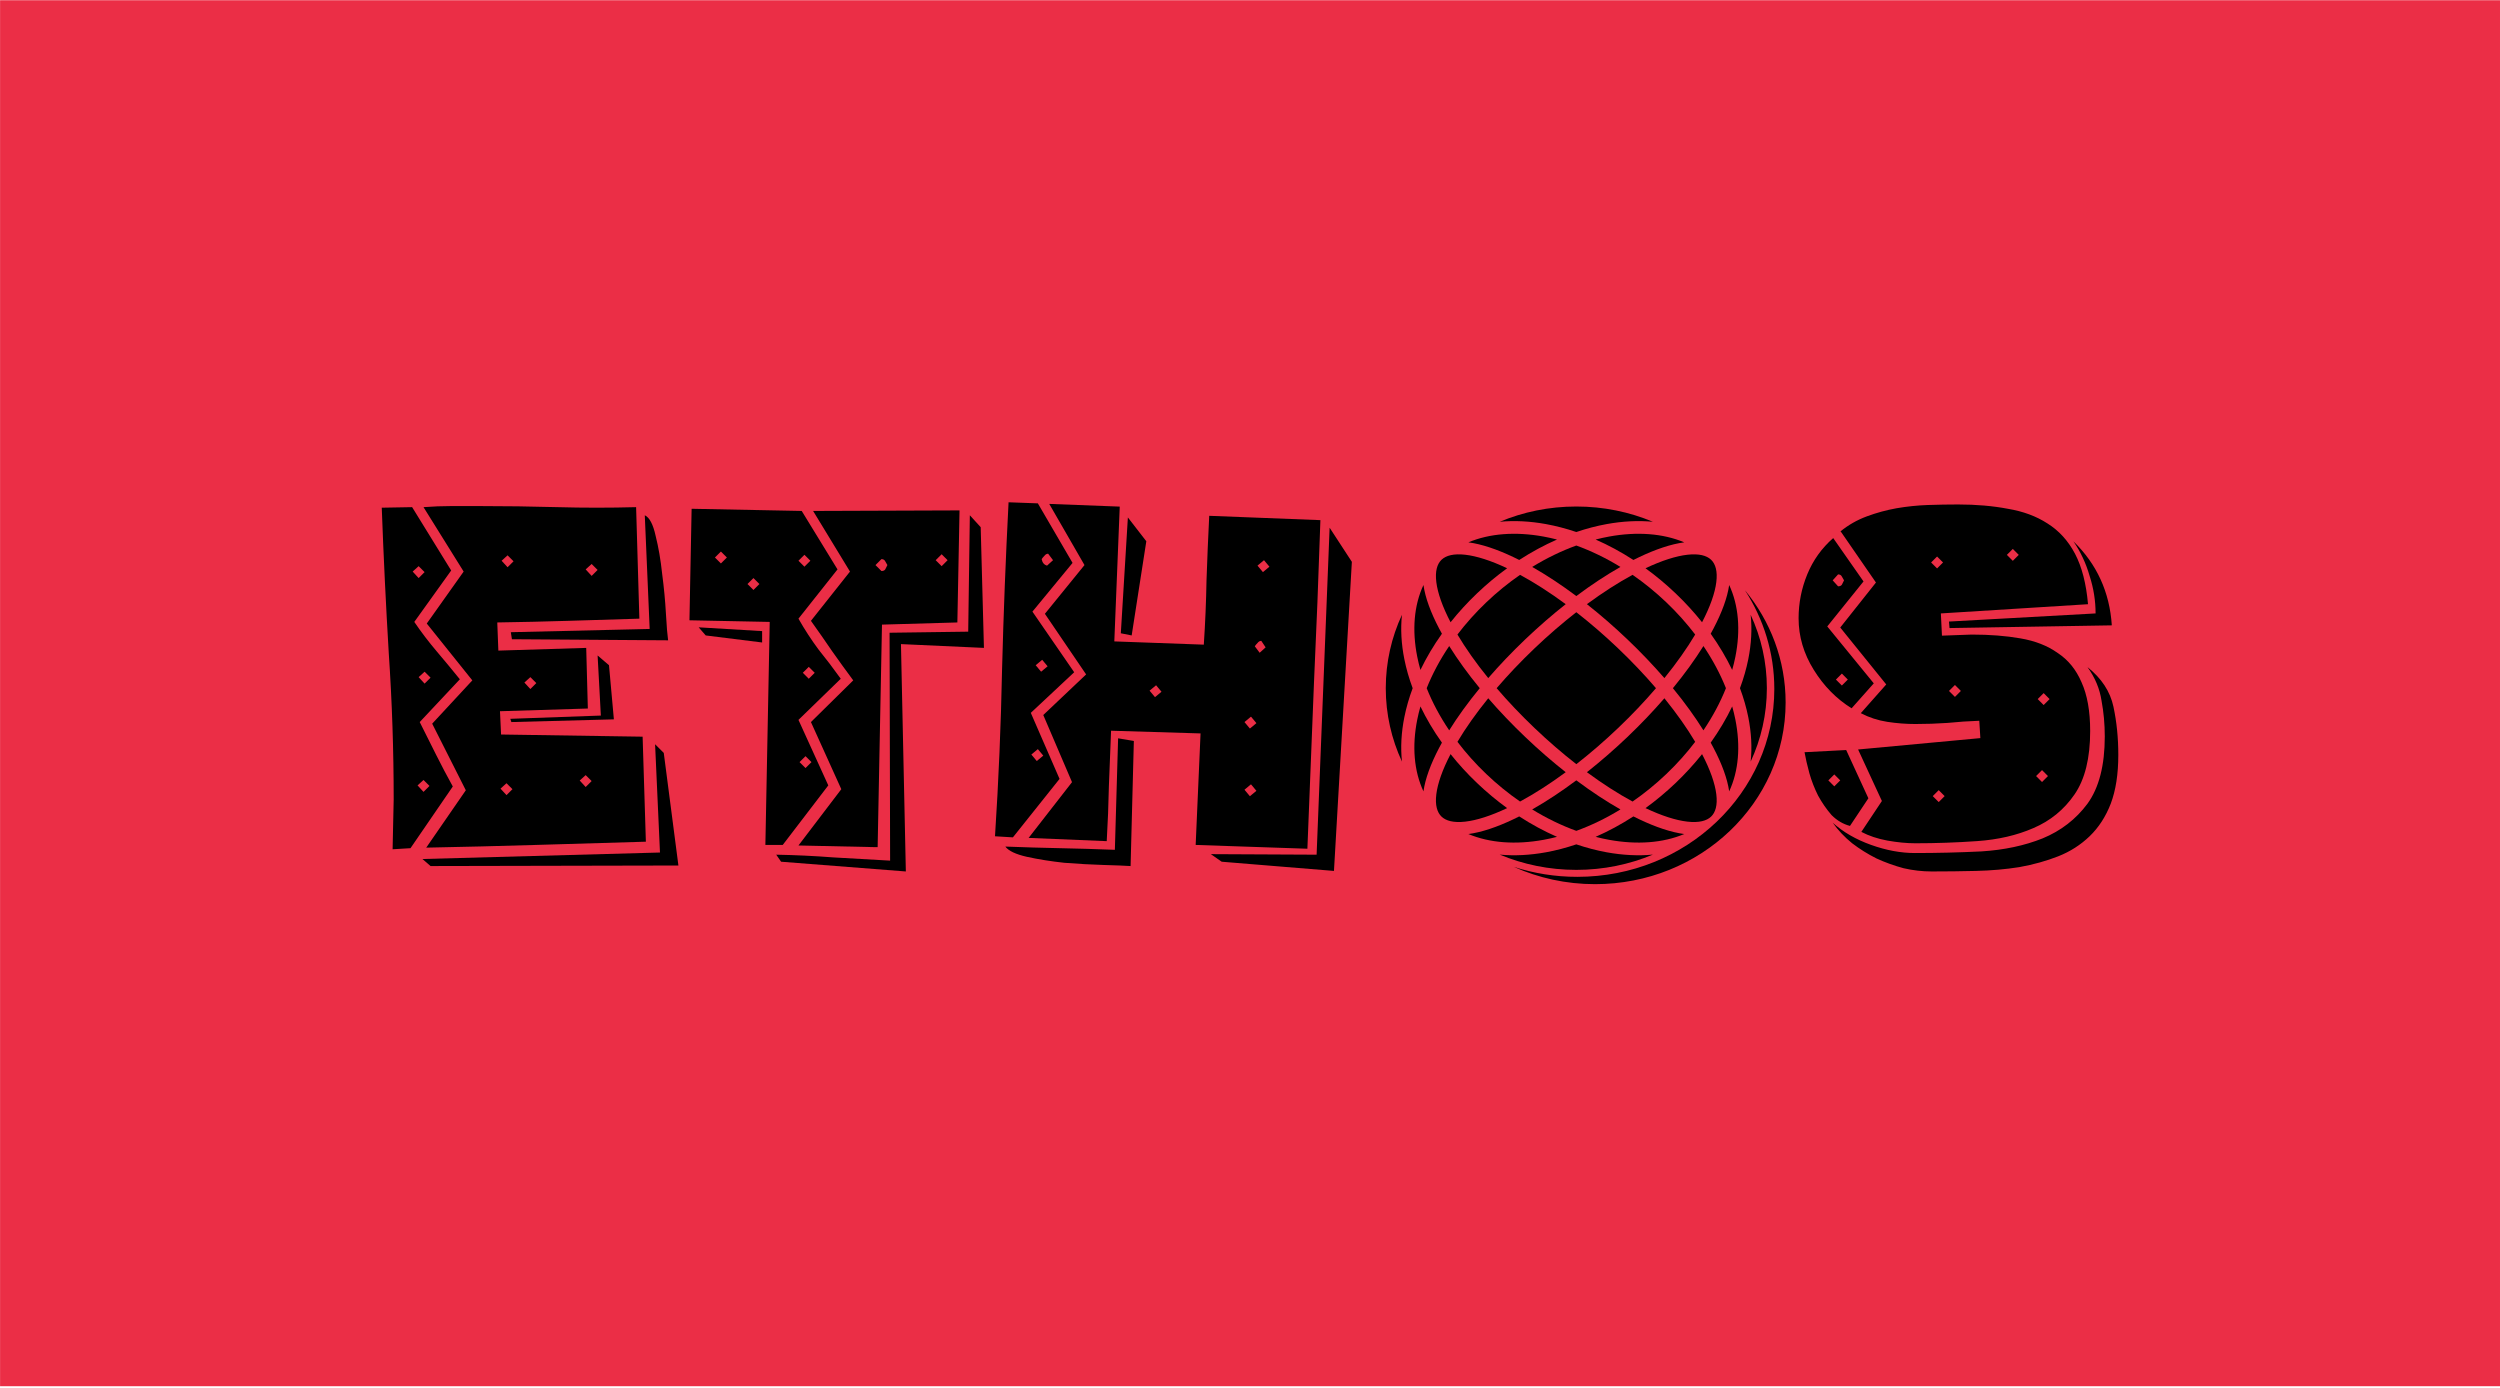 <svg width="1371" height="761" viewBox="0 0 1371 761" fill="none" xmlns="http://www.w3.org/2000/svg">
<rect width="1370.96" height="760.073" transform="translate(0.036 0.125)" fill="#EB2E46"/>
<path d="M231.661 471.083L361.928 467.521L359.252 408.148L364.01 412.898L372.041 474.646L236.122 474.943L231.661 471.083ZM280.139 346.697L356.278 344.916L353.601 282.574C356.178 283.762 358.161 287.522 359.549 293.855C361.135 300.188 362.325 307.115 363.118 314.636C364.109 322.156 364.803 329.479 365.2 336.604C365.597 343.531 365.993 348.379 366.39 351.15L280.734 350.556L280.139 346.697ZM329.51 392.414L327.726 359.462L333.971 364.806L336.648 394.492L280.437 395.977L279.842 394.196L329.51 392.414ZM237.014 396.867L259.023 373.118L234.04 341.947L254.264 313.448L232.255 278.121C237.411 277.726 242.467 277.528 247.424 277.528C252.381 277.528 257.437 277.528 262.592 277.528C277.066 277.528 291.441 277.726 305.717 278.121C319.993 278.517 334.368 278.517 348.842 278.121L350.627 339.276C337.54 339.671 324.553 340.067 311.665 340.463C298.777 340.859 285.79 341.156 272.704 341.354L273.299 356.791L321.48 355.306L322.372 388.555L274.191 390.039L274.786 402.805L352.411 403.992L354.196 461.584C333.971 462.178 313.846 462.771 293.82 463.365C273.993 463.959 253.967 464.453 233.743 464.849L255.454 433.382L237.014 396.867ZM225.117 465.146L215.303 465.74L215.898 438.428C215.898 411.513 215.005 384.894 213.221 358.572C211.635 332.052 210.346 305.334 209.354 278.418L226.01 278.121L247.424 312.855L227.199 341.057C230.967 346.598 235.031 351.942 239.393 357.087C243.756 362.233 248.018 367.379 252.182 372.524L230.174 395.977C233.148 401.914 236.122 407.851 239.096 413.789C242.07 419.726 245.143 425.564 248.316 431.304L225.117 465.146ZM232.85 313.745L229.579 310.48L226.307 313.448L229.579 317.011L232.85 313.745ZM236.122 371.634L232.85 368.368L229.579 371.337L232.85 374.899L236.122 371.634ZM235.527 431.007L232.255 427.741L228.984 430.71L232.255 434.272L235.527 431.007ZM281.032 432.788L277.76 429.522L274.488 432.491L277.76 436.053L281.032 432.788ZM324.454 428.335L321.183 425.069L317.911 428.038L321.183 431.6L324.454 428.335ZM294.118 374.602L290.846 371.337L287.575 374.306L290.846 377.868L294.118 374.602ZM281.626 307.808L278.355 304.542L275.083 307.511L278.355 311.073L281.626 307.808ZM327.726 312.558L324.454 309.292L321.183 312.261L324.454 315.823L327.726 312.558Z" fill="black"/>
<path d="M496.764 477.911L428.359 472.568L425.682 468.709C436.191 468.906 446.6 469.401 456.911 470.193C467.221 470.787 477.631 471.38 488.139 471.974L487.842 346.994L530.967 346.4L531.859 282.574L537.808 289.105L539.592 355.306L494.088 353.228L496.764 477.911ZM519.665 307.214L516.394 303.949L513.122 307.214L516.394 310.48L519.665 307.214ZM486.652 309.886C486.256 309.094 485.859 308.402 485.463 307.808C485.066 307.016 484.372 306.62 483.381 306.62L480.109 309.886L483.381 313.152C484.372 313.152 485.066 312.855 485.463 312.261C485.859 311.469 486.256 310.678 486.652 309.886ZM437.876 463.662L461.372 432.788L444.717 395.977L467.915 373.118C463.95 367.775 460.083 362.431 456.316 357.087C452.549 351.546 448.682 346.005 444.717 340.463L466.131 313.448L445.906 280.2L526.208 279.903L525.019 341.354L483.678 342.541L481.299 464.552H478.919L437.876 463.662ZM446.799 368.962L443.527 365.697L440.255 368.962L443.527 372.228L446.799 368.962ZM444.419 307.511L441.148 304.246L437.876 307.511L441.148 310.777L444.419 307.511ZM441.743 414.679L438.471 417.945L441.743 421.21L445.014 417.945L441.743 414.679ZM416.462 320.276L413.191 317.011L409.919 320.276L413.191 323.542L416.462 320.276ZM398.617 305.73L395.346 302.464L392.074 305.73L395.346 308.995L398.617 305.73ZM378.096 340.166L379.285 279.012L439.661 280.2L459.29 312.261L437.876 339.276C441.247 345.213 444.915 350.853 448.88 356.197C453.044 361.343 457.109 366.686 461.075 372.228L437.876 394.789L454.234 430.71L429.251 463.365H419.734L422.113 341.057L378.096 340.166ZM383.152 344.025L417.949 346.103V352.338L387.018 348.478L383.152 344.025Z" fill="black"/>
<path d="M729.166 289.402L741.36 308.105L731.546 477.614L669.981 472.568L664.032 468.412L722.028 468.709L729.166 289.402ZM636.968 379.352L633.993 375.79L630.424 378.759L633.399 382.321L636.968 379.352ZM716.972 465.443L655.705 463.365L658.381 402.211L609.308 400.727C608.911 410.82 608.515 420.913 608.118 431.007C607.92 441.1 607.524 451.194 606.929 461.287L564.101 459.506L587.894 428.929L572.131 392.117L595.627 369.853L573.023 336.604L594.735 309.886L575.403 276.34L614.067 277.825L611.092 351.744L660.166 353.525C660.959 341.651 661.455 329.875 661.653 318.198C662.05 306.522 662.545 294.746 663.14 282.871L724.11 285.246C723.119 315.329 721.929 345.411 720.541 375.493C719.352 405.377 718.162 435.361 716.972 465.443ZM696.153 310.777L693.179 307.214L689.61 310.183L692.584 313.745L696.153 310.777ZM686.041 393.008L682.472 395.977L685.446 399.539L689.015 396.57L686.041 393.008ZM691.692 351.447C690.899 351.447 690.205 351.843 689.61 352.634C689.015 353.228 688.52 353.822 688.123 354.416L690.8 357.978L694.071 355.009L691.692 351.447ZM686.041 430.116L682.472 433.085L685.446 436.647L689.015 433.679L686.041 430.116ZM618.528 283.762L628.64 296.824L620.61 348.478L614.661 347.291L618.528 283.762ZM574.51 365.4L571.536 361.837L567.967 364.806L570.941 368.368L574.51 365.4ZM577.485 307.214L574.808 303.652C574.015 303.652 573.321 304.048 572.726 304.839C572.131 305.433 571.635 306.027 571.239 306.62C571.635 308.6 572.627 309.787 574.213 310.183L577.485 307.214ZM572.131 414.382L569.157 410.82L565.588 413.789L568.562 417.351L572.131 414.382ZM553.097 275.45L569.157 276.043L588.192 308.699L566.183 335.416L589.084 368.665L565.291 390.93L581.054 427.148L555.476 459.209L545.661 458.615C547.644 427.939 548.933 397.461 549.528 367.181C550.321 336.703 551.51 306.126 553.097 275.45ZM611.39 466.037L613.174 404.883L621.799 406.367L620.015 474.943C617.041 474.745 612.084 474.547 605.144 474.349C598.403 474.151 591.265 473.755 583.73 473.162C576.394 472.37 569.554 471.281 563.209 469.896C557.062 468.511 553.097 466.631 551.312 464.256C561.424 464.651 571.437 464.948 581.351 465.146C591.265 465.344 601.278 465.641 611.39 466.037Z" fill="black"/>
<path d="M759.956 377.404C759.956 391.727 763.127 405.349 768.839 417.663C768.005 409.873 768.472 401.647 770.148 393.279C771.196 388.042 772.72 382.728 774.704 377.403C772.72 372.077 771.196 366.764 770.148 361.526C768.472 353.16 768.005 344.935 768.838 337.146C763.127 349.459 759.956 363.081 759.956 377.404Z" fill="black"/>
<path d="M777.226 394.599C774.301 409.208 775.412 422.805 780.623 433.979C781.623 426.99 784.62 418.889 789.171 410.207C789.679 409.239 790.207 408.261 790.755 407.275C786.131 400.78 782.193 394.118 778.971 387.413C778.284 389.826 777.702 392.223 777.226 394.599Z" fill="black"/>
<path d="M782.397 377.403C785.484 385.133 789.612 392.914 794.742 400.516C799.355 393.111 804.981 385.324 811.485 377.403C804.981 369.481 799.355 361.695 794.742 354.289C789.612 361.891 785.484 369.672 782.397 377.403Z" fill="black"/>
<path d="M799.263 406.822C803.756 399.277 809.436 391.211 816.149 382.932C822.278 390.009 829.075 397.148 836.443 404.176C843.787 411.181 851.245 417.644 858.639 423.475C849.963 429.872 841.509 435.283 833.602 439.564C827.21 435.149 820.988 430.106 815.064 424.455C809.155 418.819 803.881 412.9 799.263 406.822Z" fill="black"/>
<path d="M799.263 347.983C803.756 355.528 809.436 363.594 816.149 371.873C822.278 364.796 829.075 357.658 836.443 350.629C843.787 343.624 851.245 337.161 858.639 331.33C849.963 324.934 841.509 319.522 833.602 315.242C827.21 319.657 820.988 324.699 815.064 330.35C809.155 335.987 803.881 341.905 799.263 347.983Z" fill="black"/>
<path d="M841.511 355.578C849.129 348.31 856.847 341.665 864.451 335.738C872.055 341.665 879.772 348.31 887.391 355.578C894.99 362.826 901.94 370.168 908.141 377.403C901.94 384.637 894.99 391.979 887.391 399.228C879.772 406.495 872.055 413.14 864.451 419.067C856.847 413.14 849.129 406.495 841.511 399.228C833.912 391.979 826.962 384.637 820.761 377.403C826.962 370.168 833.912 362.826 841.511 355.578Z" fill="black"/>
<path d="M840.256 310.907C848.009 315.306 856.159 320.669 864.451 326.867C872.743 320.669 880.893 315.306 888.646 310.907C880.689 306.029 872.545 302.103 864.451 299.166C856.357 302.103 848.213 306.029 840.256 310.907Z" fill="black"/>
<path d="M870.263 331.33C878.939 324.934 887.393 319.522 895.3 315.242C901.691 319.657 907.914 324.699 913.838 330.35C919.747 335.987 925.02 341.905 929.639 347.983C925.146 355.528 919.466 363.594 912.753 371.873C906.624 364.796 899.827 357.658 892.459 350.629C885.115 343.624 877.657 337.161 870.263 331.33Z" fill="black"/>
<path d="M875.039 295.878C882.033 298.945 888.984 302.689 895.761 307.084C896.814 306.551 897.858 306.037 898.891 305.545C907.931 301.232 916.361 298.388 923.638 297.418C911.939 292.502 897.723 291.462 882.456 294.243C880.003 294.69 877.528 295.235 875.039 295.878Z" fill="black"/>
<path d="M881.118 287.406C889.807 285.823 898.351 285.372 906.447 286.14C893.598 280.757 879.393 277.768 864.451 277.768C849.509 277.768 835.304 280.757 822.455 286.14C830.552 285.372 839.095 285.823 847.783 287.406C853.281 288.408 858.859 289.865 864.451 291.762C870.043 289.865 875.621 288.408 881.118 287.406Z" fill="black"/>
<path d="M846.446 294.243C831.179 291.462 816.963 292.502 805.264 297.418C812.541 298.388 820.971 301.232 830.011 305.545C831.044 306.037 832.088 306.551 833.141 307.084C839.918 302.689 846.869 298.945 853.863 295.878C851.373 295.235 848.899 294.69 846.446 294.243Z" fill="black"/>
<path d="M809.996 325.402C815.286 320.355 820.818 315.761 826.508 311.635C817.612 307.42 809.794 304.927 803.515 304.216C797.191 303.501 793.056 304.643 790.641 306.875L790.453 307.055C788.126 309.346 786.936 313.259 787.683 319.263C788.428 325.253 791.049 332.727 795.492 341.242C799.836 335.782 804.677 330.475 809.996 325.402Z" fill="black"/>
<path d="M789.171 344.598C784.62 335.917 781.623 327.816 780.623 320.827C775.412 332 774.301 345.597 777.226 360.206C777.702 362.582 778.284 364.98 778.971 367.393C782.193 360.688 786.131 354.025 790.755 347.531C790.207 346.544 789.679 345.566 789.171 344.598Z" fill="black"/>
<path d="M968.947 377.404C968.947 363.08 965.775 349.459 960.063 337.145C960.897 344.934 960.43 353.159 958.754 361.526C957.705 366.764 956.182 372.077 954.198 377.403C956.182 382.728 957.705 388.042 958.754 393.279C960.43 401.647 960.897 409.874 960.063 417.664C965.775 405.35 968.947 391.728 968.947 377.404Z" fill="black"/>
<path d="M951.676 394.599C951.2 392.223 950.618 389.826 949.931 387.413C946.709 394.118 942.771 400.78 938.146 407.275C938.695 408.261 939.223 409.239 939.73 410.207C944.282 418.889 947.279 426.99 948.279 433.979C953.49 422.805 954.601 409.208 951.676 394.599Z" fill="black"/>
<path d="M946.505 377.403C943.418 385.133 939.29 392.914 934.159 400.516C929.547 393.111 923.921 385.324 917.417 377.403C923.921 369.481 929.547 361.695 934.159 354.289C939.29 361.891 943.418 369.672 946.505 377.403Z" fill="black"/>
<path d="M941.219 435.542C940.474 429.552 937.853 422.079 933.41 413.563C929.066 419.023 924.225 424.33 918.906 429.404C913.616 434.45 908.084 439.045 902.394 443.17C911.29 447.386 919.108 449.878 925.386 450.589C931.794 451.314 935.954 450.132 938.355 447.841C940.744 445.563 941.976 441.627 941.219 435.542Z" fill="black"/>
<path d="M913.838 424.455C907.914 430.106 901.691 435.149 895.3 439.564C887.393 435.283 878.939 429.872 870.263 423.475C877.657 417.644 885.115 411.181 892.459 404.176C899.827 397.148 906.624 390.009 912.753 382.932C919.466 391.211 925.146 399.277 929.639 406.822C925.02 412.9 919.747 418.819 913.838 424.455Z" fill="black"/>
<path d="M898.891 449.261C897.858 448.768 896.814 448.255 895.761 447.722C888.984 452.116 882.033 455.861 875.039 458.928C877.528 459.57 880.003 460.115 882.456 460.562C897.723 463.344 911.939 462.303 923.638 457.387C916.361 456.417 907.931 453.573 898.891 449.261Z" fill="black"/>
<path d="M888.646 443.898C880.689 448.777 872.545 452.702 864.451 455.64C856.357 452.702 848.213 448.777 840.256 443.898C848.009 439.499 856.159 434.136 864.451 427.938C872.743 434.136 880.893 439.499 888.646 443.898Z" fill="black"/>
<path d="M881.118 467.399C875.621 466.397 870.043 464.941 864.451 463.043C858.859 464.941 853.281 466.397 847.783 467.399C839.092 468.982 830.547 469.433 822.448 468.665C835.299 474.05 849.507 477.039 864.451 477.039C879.396 477.039 893.603 474.05 906.454 468.665C898.355 469.433 889.81 468.983 881.118 467.399Z" fill="black"/>
<path d="M846.446 460.562C831.179 463.344 816.963 462.303 805.264 457.387C812.541 456.417 820.971 453.573 830.011 449.261C831.044 448.768 832.088 448.255 833.141 447.722C839.918 452.116 846.869 455.861 853.863 458.928C851.373 459.57 848.899 460.115 846.446 460.562Z" fill="black"/>
<path d="M809.996 429.404C815.286 434.45 820.818 439.045 826.508 443.17C817.612 447.386 809.794 449.878 803.515 450.589C797.108 451.314 792.947 450.132 790.546 447.841C788.158 445.563 786.926 441.627 787.683 435.542C788.428 429.552 791.049 422.079 795.492 413.563C799.836 419.023 804.677 424.33 809.996 429.404Z" fill="black"/>
<path d="M949.931 367.393C946.709 360.688 942.771 354.025 938.146 347.531C938.695 346.544 939.223 345.567 939.73 344.598C944.282 335.917 947.279 327.816 948.279 320.827C953.49 332 954.601 345.597 951.676 360.206C951.2 362.582 950.618 364.98 949.931 367.393Z" fill="black"/>
<path d="M918.906 325.402C924.225 330.475 929.066 335.782 933.41 341.242C937.853 332.727 940.474 325.253 941.219 319.263C941.967 313.248 940.772 309.333 938.437 307.043L938.274 306.887C935.86 304.647 931.722 303.5 925.386 304.216C919.108 304.927 911.29 307.42 902.394 311.635C908.084 315.761 913.616 320.355 918.906 325.402Z" fill="black"/>
<path d="M1068.82 340.862L1149.22 336.403C1149.22 329.466 1148.13 322.628 1145.96 315.89C1143.98 308.953 1141.01 302.611 1137.06 296.864C1149.91 309.35 1156.93 324.709 1158.12 342.943L1069.12 344.43L1068.82 340.862ZM1123.11 425.589L1119.85 422.319L1116.59 425.589L1119.85 428.859L1123.11 425.589ZM1120.74 380.104L1117.48 383.374L1120.74 386.644L1124 383.374L1120.74 380.104ZM1065.56 308.458L1062.3 305.188L1059.03 308.458L1062.3 311.728L1065.56 308.458ZM1066.45 436.589L1063.19 433.319L1059.92 436.589L1063.19 439.859L1066.45 436.589ZM1075.35 378.915L1072.09 375.645L1068.82 378.915L1072.09 382.185L1075.35 378.915ZM1064.37 336.403L1064.97 348.592L1081.28 347.997C1091.17 347.997 1100.07 348.691 1107.98 350.078C1116.09 351.465 1122.92 354.141 1128.45 358.105C1134.19 361.87 1138.54 367.222 1141.51 374.158C1144.67 381.095 1146.25 390.014 1146.25 400.914C1146.25 415.779 1143.39 427.373 1137.65 435.697C1131.91 444.021 1124.4 450.165 1115.1 454.129C1106.01 458.092 1095.72 460.471 1084.25 461.264C1072.98 462.056 1061.7 462.453 1050.43 462.453C1045.68 462.453 1040.54 461.957 1035 460.966C1029.66 459.975 1024.91 458.39 1020.76 456.21L1032.03 439.264L1018.98 411.022L1086.03 404.779L1085.44 395.266C1079.7 395.464 1073.87 395.86 1067.93 396.455C1062.2 396.851 1056.36 397.049 1050.43 397.049C1045.29 397.049 1040.14 396.653 1035 395.86C1029.86 395.068 1025.01 393.482 1020.46 391.104L1034.41 375.347L1009.19 344.132L1028.77 319.457L1009.49 291.512H1009.19C1013.54 287.945 1018.39 285.17 1023.73 283.188C1029.07 281.206 1034.51 279.72 1040.04 278.729C1045.78 277.738 1051.52 277.143 1057.25 276.945C1062.99 276.747 1068.53 276.648 1073.87 276.648C1083.75 276.648 1092.85 277.441 1101.16 279.026C1109.47 280.414 1116.69 283.089 1122.82 287.053C1129.15 291.017 1134.19 296.566 1137.95 303.701C1141.7 310.836 1144.08 320.052 1145.07 331.349L1064.37 336.403ZM1154.26 403.887C1154.26 397.149 1153.67 390.608 1152.48 384.266C1151.49 377.726 1148.92 371.582 1144.77 365.834C1152.48 371.978 1157.23 379.212 1159.01 387.536C1160.79 395.86 1161.68 404.68 1161.68 413.995C1161.68 424.499 1160.3 433.418 1157.53 440.751C1154.76 447.886 1150.9 453.831 1145.96 458.588C1141.01 463.345 1135.28 467.011 1128.75 469.588C1122.22 472.164 1115.1 474.146 1107.39 475.533C1099.87 476.722 1091.96 477.416 1083.66 477.614C1075.55 477.813 1067.44 477.912 1059.33 477.912C1054.19 477.912 1049.04 477.317 1043.9 476.128C1038.76 474.741 1033.81 472.957 1029.07 470.777C1024.32 468.398 1019.87 465.624 1015.72 462.453C1011.56 459.083 1008 455.318 1005.04 451.156C1010.77 456.309 1017.79 460.372 1026.1 463.345C1034.41 466.317 1042.42 467.804 1050.13 467.804C1062.2 467.804 1074.36 467.507 1086.62 466.912C1099.08 466.119 1110.26 463.741 1120.15 459.777C1130.23 455.615 1138.44 449.273 1144.77 440.751C1151.1 432.03 1154.26 419.742 1154.26 403.887ZM989.61 412.508L1012.45 411.319L1024.62 437.778L1014.53 452.939C1010.77 451.949 1007.41 449.967 1004.44 446.994C1001.68 443.823 999.203 440.255 997.027 436.291C995.049 432.328 993.467 428.265 992.28 424.103C991.094 419.742 990.204 415.878 989.61 412.508ZM1002.66 427.967L1005.93 431.238L1009.19 427.967L1005.93 424.697L1002.66 427.967ZM1011.27 318.268C1010.87 317.475 1010.48 316.782 1010.08 316.187C1009.69 315.394 1008.99 314.998 1008 314.998L1005.04 318.268L1008 321.538C1008.99 321.538 1009.69 321.241 1010.08 320.647C1010.48 319.854 1010.87 319.061 1011.27 318.268ZM1013.34 372.672L1010.08 369.402L1006.82 372.672L1010.08 375.942L1013.34 372.672ZM1021.95 318.863L1002.07 343.538L1027.58 374.753L1015.42 388.428C1007.11 383.275 1000.19 376.239 994.654 367.321C989.116 358.402 986.347 348.988 986.347 339.078C986.347 330.754 987.929 322.728 991.094 314.998C994.258 307.269 999.005 300.629 1005.33 295.08L1021.95 318.863ZM1107.09 304.296L1103.83 301.026L1100.57 304.296L1103.83 307.566L1107.09 304.296Z" fill="black"/>
<path d="M864.992 480.858C924.663 480.858 973.035 434.735 973.035 377.84C973.035 357.986 967.145 339.444 956.94 323.715C970.905 340.655 979.234 362.019 979.234 385.238C979.234 440.265 932.45 484.873 874.739 484.873C858.821 484.873 843.735 481.48 830.232 475.41C841.14 478.942 852.832 480.858 864.992 480.858Z" fill="black"/>
</svg>
